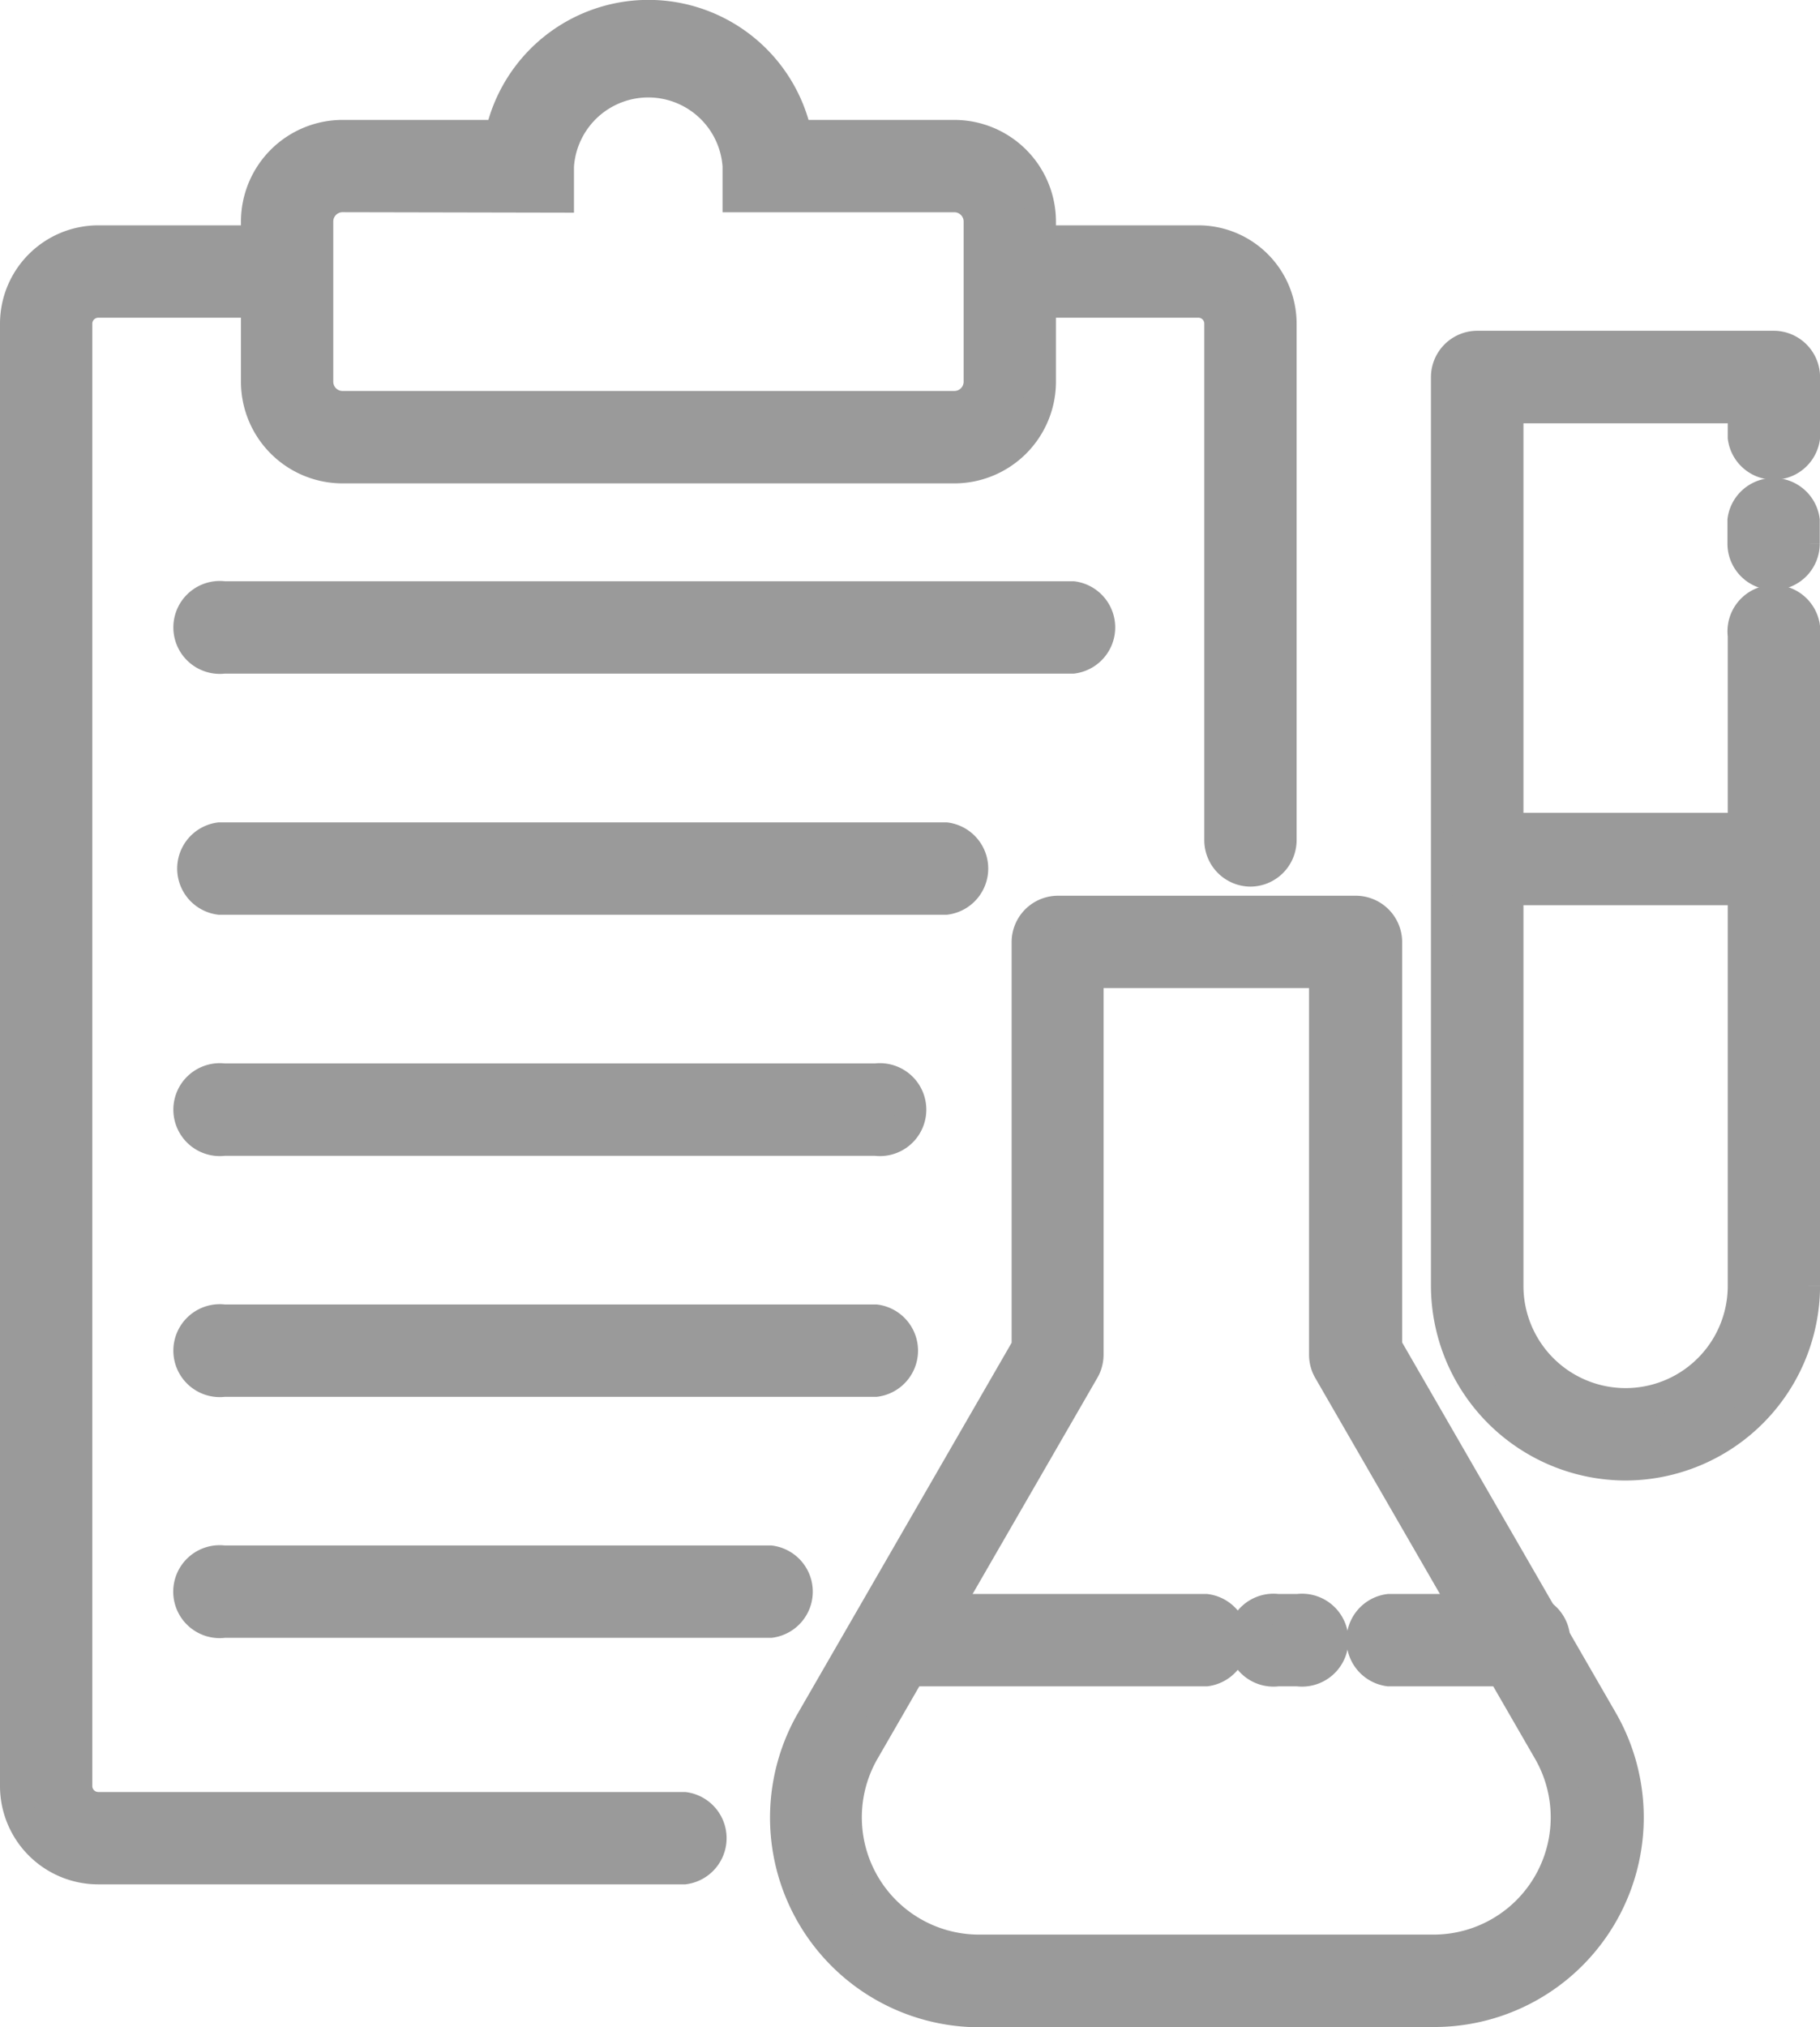 <svg xmlns="http://www.w3.org/2000/svg" width="29.397" height="32.729" viewBox="0 0 29.397 32.729"><defs><style>.a{fill:#9a9a9a;stroke:#9a9a9a;stroke-width:0.5px;}</style></defs><g transform="translate(-79.25 -706.738)"><path class="a" d="M53.366,21.076a.5.5,0,0,1-.5-.5V20.2a.5.5,0,0,1,.991,0v.377A.5.5,0,0,1,53.366,21.076Z" transform="translate(54.536 694.938)"/><path class="a" d="M48.507,34.262a2.9,2.9,0,0,1-2.892-2.892V16.7a.5.5,0,0,1,.5-.5H50.9a.5.5,0,0,1,.5.5v.972a.5.5,0,0,1-.991,0v-.478h-3.8V31.37a1.9,1.9,0,1,0,3.8,0v-10.5a.5.5,0,1,1,.991,0v10.5A2.9,2.9,0,0,1,48.507,34.262Z" transform="translate(56.998 696.128)"/><path class="a" d="M39.924,47.777H32.59a3.134,3.134,0,0,1-2.714-4.7l3.483-6.034V30.509a.5.5,0,0,1,.5-.5h4.808a.5.5,0,0,1,.5.5v6.53l3.483,6.034h0a3.134,3.134,0,0,1-2.718,4.7ZM34.344,31v6.168a.5.5,0,0,1-.066.248l-3.55,6.148a2.143,2.143,0,0,0,1.856,3.217h7.339a2.143,2.143,0,0,0,1.856-3.215l-3.55-6.148a.5.5,0,0,1-.066-.248V31Z" transform="translate(62.481 691.44)"/><path class="a" d="M21.433,39.908H11.967a1.338,1.338,0,0,1-1.337-1.337V14.961a1.339,1.339,0,0,1,1.337-1.337h3.05a.5.5,0,0,1,0,.991h-3.05a.347.347,0,0,0-.346.346v23.61a.347.347,0,0,0,.346.346h9.466a.5.5,0,0,1,0,.991Z" transform="translate(68.87 697.002)"/><path class="a" d="M38.577,23.8a.5.5,0,0,1-.5-.5V14.961a.346.346,0,0,0-.346-.346h-3.05a.5.5,0,0,1,0-.991h3.05a1.338,1.338,0,0,1,1.337,1.337V23.3a.5.5,0,0,1-.5.5Z" transform="translate(60.875 697.002)"/><path class="a" d="M27.794,15.421H17.912a1.392,1.392,0,0,1-1.391-1.387v-2.59a1.393,1.393,0,0,1,1.391-1.391h2.55a2.444,2.444,0,0,1,4.782,0h2.55a1.393,1.393,0,0,1,1.391,1.391v2.586A1.393,1.393,0,0,1,27.794,15.421Zm-9.882-4.378a.4.4,0,0,0-.4.4v2.586a.4.4,0,0,0,.4.4h9.882a.4.4,0,0,0,.4-.4V11.444a.4.4,0,0,0-.4-.4H24.3V10.55a1.453,1.453,0,0,0-2.9,0v.5Z" transform="translate(66.871 698.871)"/><path class="a" d="M29.185,21.8H15.472a.5.5,0,1,1,0-.991H29.185a.5.5,0,0,1,0,.991Z" transform="translate(67.395 695.563)"/><path class="a" d="M27.134,27.691H15.4a.5.5,0,0,1,0-.991H27.134a.5.5,0,0,1,0,.991Z" transform="translate(67.395 693.565)"/><path class="a" d="M26,33.582H15.472a.5.5,0,1,1,0-.991H26a.5.5,0,1,1,0,.991Z" transform="translate(67.395 691.566)"/><path class="a" d="M26,39.471H15.472a.5.5,0,1,1,0-.991H26a.5.5,0,0,1,0,.991Z" transform="translate(67.395 689.568)"/><path class="a" d="M24.3,45.362h-8.83a.5.5,0,1,1,0-.991H24.3a.5.5,0,0,1,0,.991Z" transform="translate(67.395 687.568)"/><path class="a" d="M50.9,28.972H46.111a.5.5,0,0,1,0-.991H50.9a.5.5,0,0,1,0,.991Z" transform="translate(56.998 692.13)"/><path class="a" d="M37,48.06H32.159a.5.5,0,0,1,0-.991H37a.5.5,0,0,1,0,.991Z" transform="translate(61.732 685.653)"/><path class="a" d="M41.56,48.06h-.326a.5.5,0,1,1,0-.991h.326a.5.5,0,1,1,0,.991Z" transform="translate(58.653 685.653)"/><path class="a" d="M46.066,48.06H43.951a.5.5,0,0,1,0-.991h2.114a.5.5,0,1,1,0,.991Z" transform="translate(57.731 685.653)"/></g></svg>